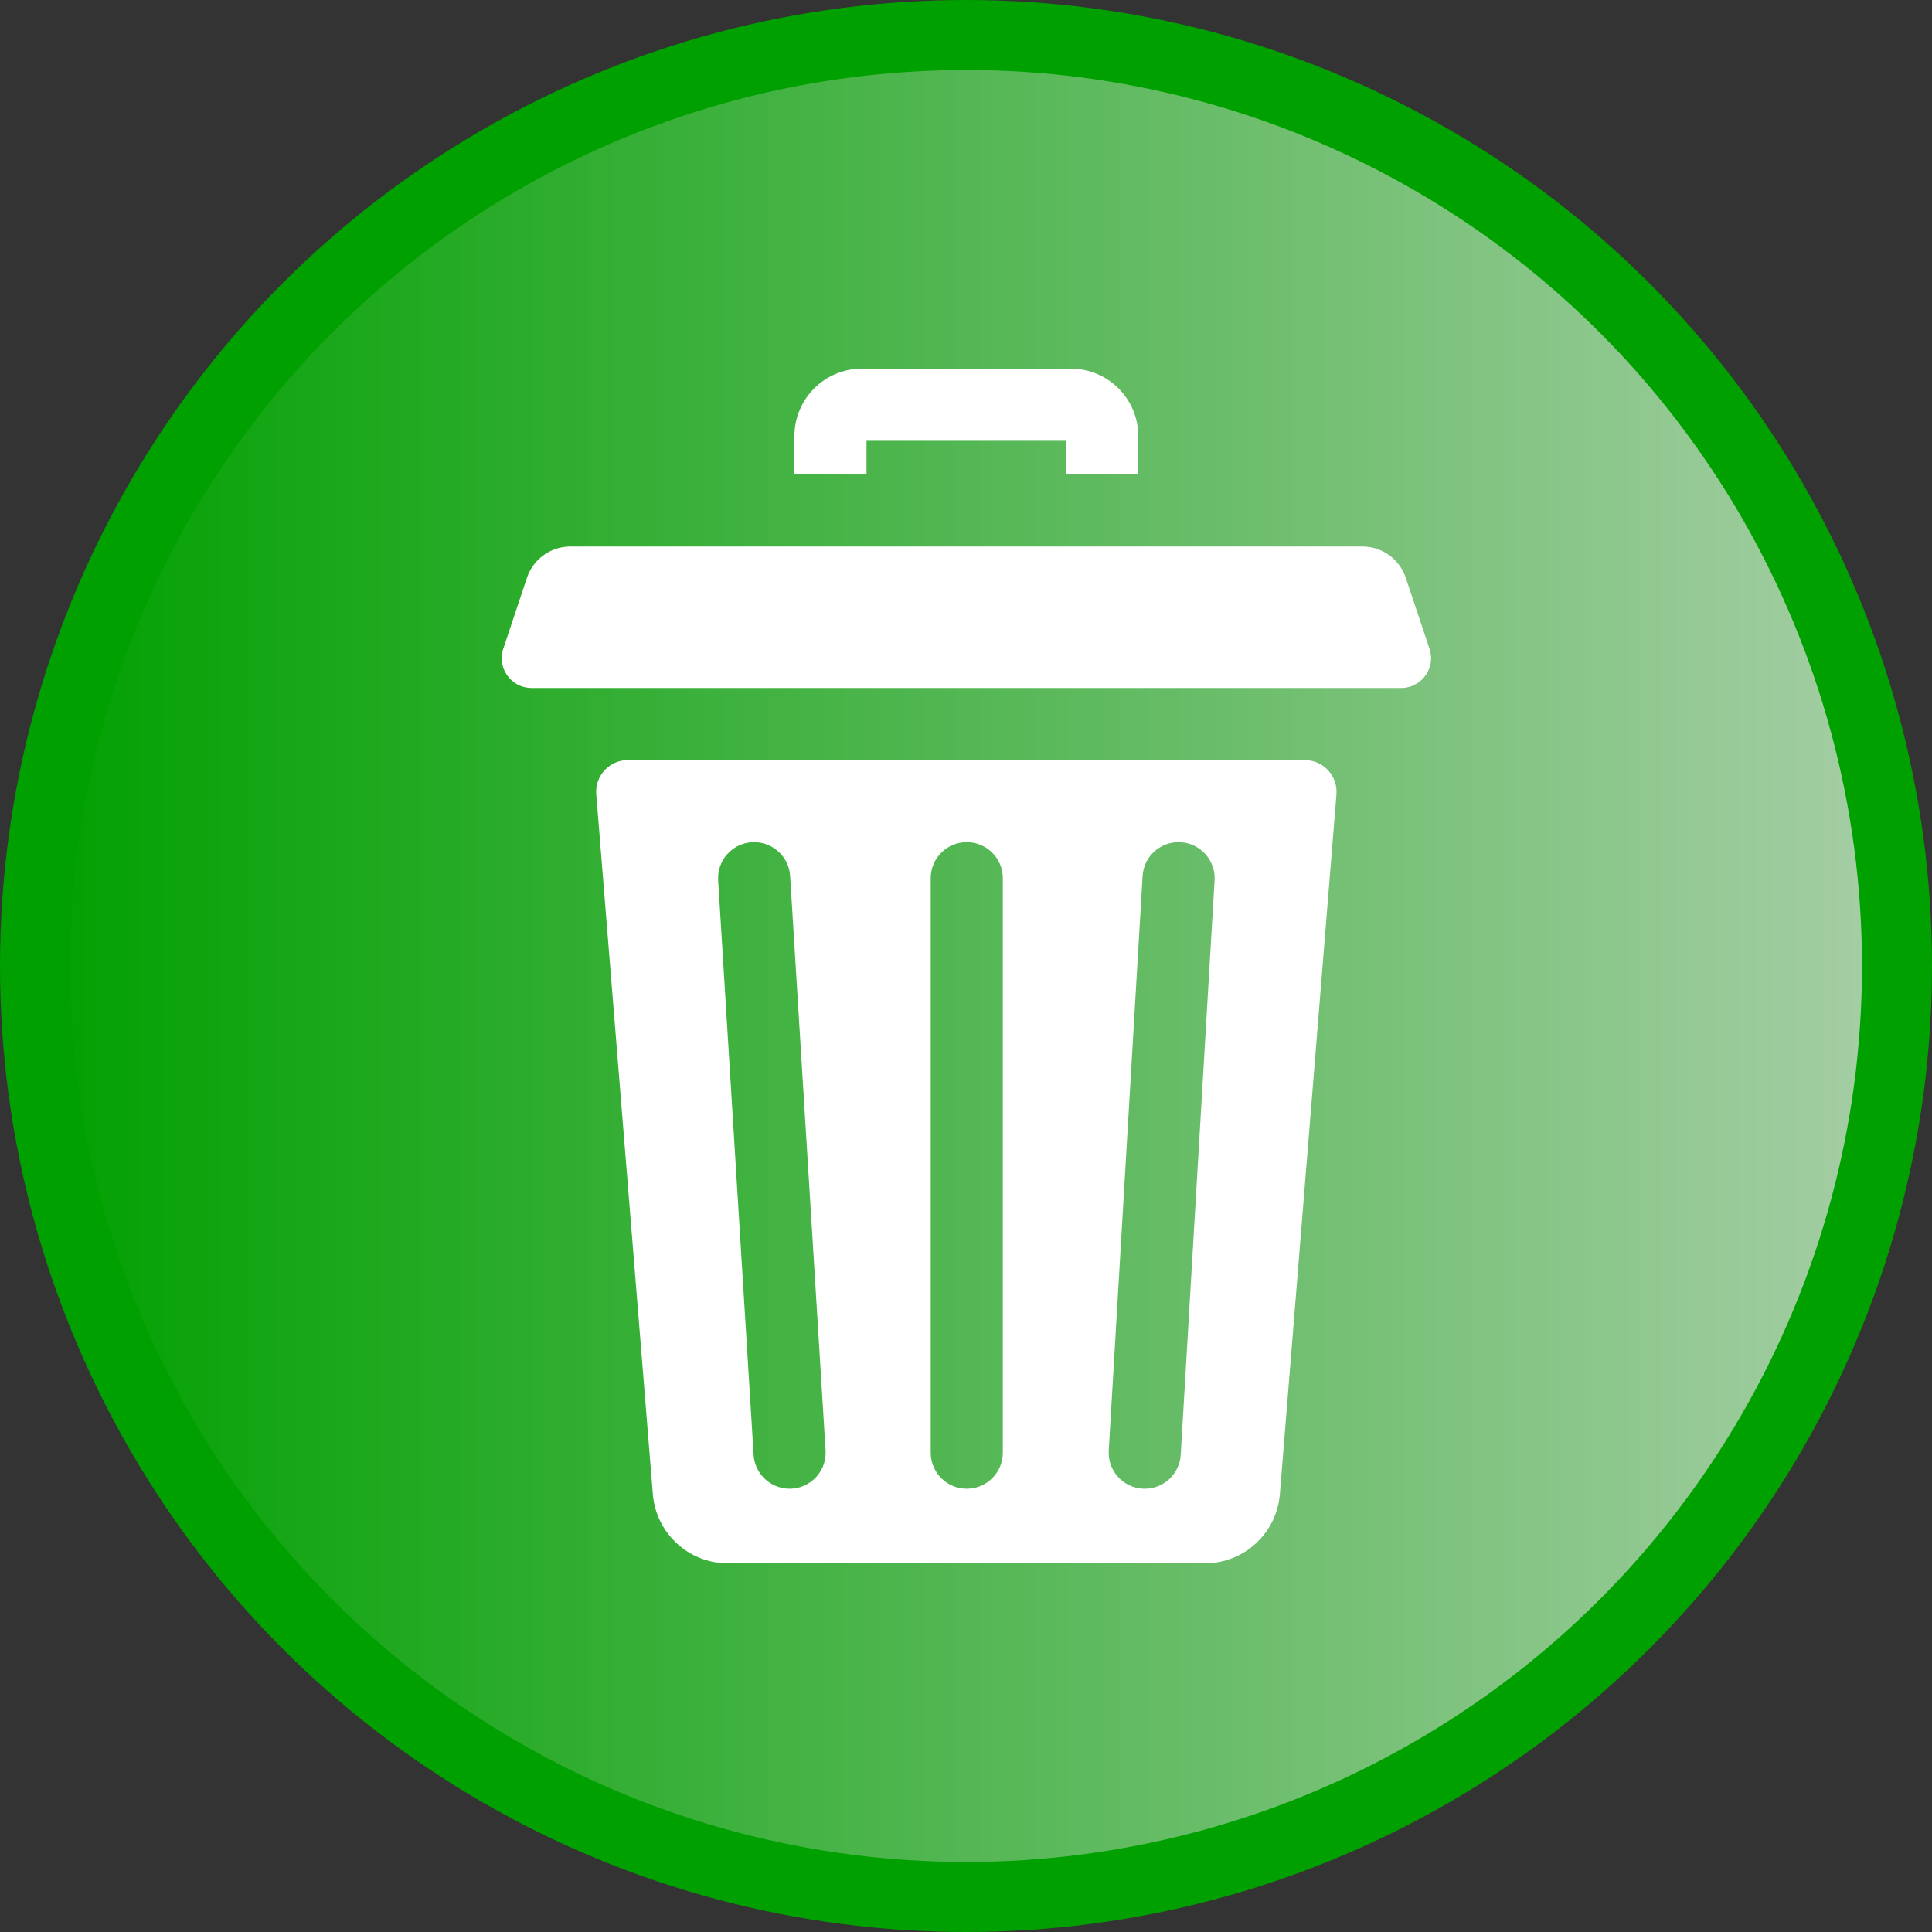 <svg width="828.04" height="828.04" version="1.1" viewBox="-57 0 828.04 828.04" xmlns="http://www.w3.org/2000/svg">
	<rect x="-57" y="0" width="828.04" height="828.04" fill="#333333" stroke="none"/>
	<defs>
		<linearGradient id="a" x1="-200.02" x2="858.36" y1="256" y2="256" gradientTransform="translate(158.02,158.02)" gradientUnits="userSpaceOnUse">
			<stop stop-color="#00A000" offset="0"/>
			<stop stop-color="#dddddd" offset="1"/>
		</linearGradient>
	</defs>
	<circle cx="357.02" cy="414.02" r="399.02" fill="url(#a)" stroke="#00A000" stroke-width="30"/>
	<g transform="translate(15,15)" fill="#fff">
		<path d="m299.39 173.92h85.57v14.398h30.902v-16.414c.004-15.93-12.949-28.891-28.871-28.891h-89.633c-15.922 0-28.875 12.961-28.875 28.891v16.414h30.906z"/>
		<path d="m487.23 310.77h-290.11c-7.949 0-14.207 6.781-13.566 14.707l24.254 299.91c1.352 16.742 15.316 29.637 32.094 29.637h204.54c16.777 0 30.742-12.895 32.094-29.641l24.254-299.9c.645-7.926-5.613-14.707-13.562-14.707zm-219.86 312.26c-.324.019-.648.031-.969.031-8.102 0-14.902-6.309-15.406-14.504l-15.199-246.21c-.523-8.52 5.957-15.852 14.473-16.375 8.488-.516 15.852 5.949 16.375 14.473l15.195 246.21c.527 8.52-5.953 15.848-14.469 16.375zm90.434-15.422c0 8.531-6.918 15.449-15.453 15.449-8.535 0-15.453-6.918-15.453-15.449v-246.21c0-8.535 6.918-15.453 15.453-15.453 8.531 0 15.453 6.918 15.453 15.453zm90.758-245.3-14.512 246.21c-.48 8.211-7.293 14.543-15.41 14.543-.305 0-.613-.008-.922-.023-8.52-.504-15.02-7.816-14.516-16.336l14.508-246.21c.5-8.52 7.789-15.02 16.332-14.516 8.52.5 15.02 7.816 14.52 16.336z"/>
		<path d="m540.67 263.08-10.148-30.422c-2.676-8.02-10.184-13.43-18.641-13.43h-339.41c-8.453 0-15.965 5.41-18.637 13.43l-10.148 30.422c-1.957 5.867.59 11.852 5.344 14.836 1.938 1.215 4.231 1.945 6.75 1.945h372.8c2.519 0 4.816-.73 6.75-1.949 4.754-2.984 7.301-8.969 5.344-14.832z"/>
	</g>
</svg>
